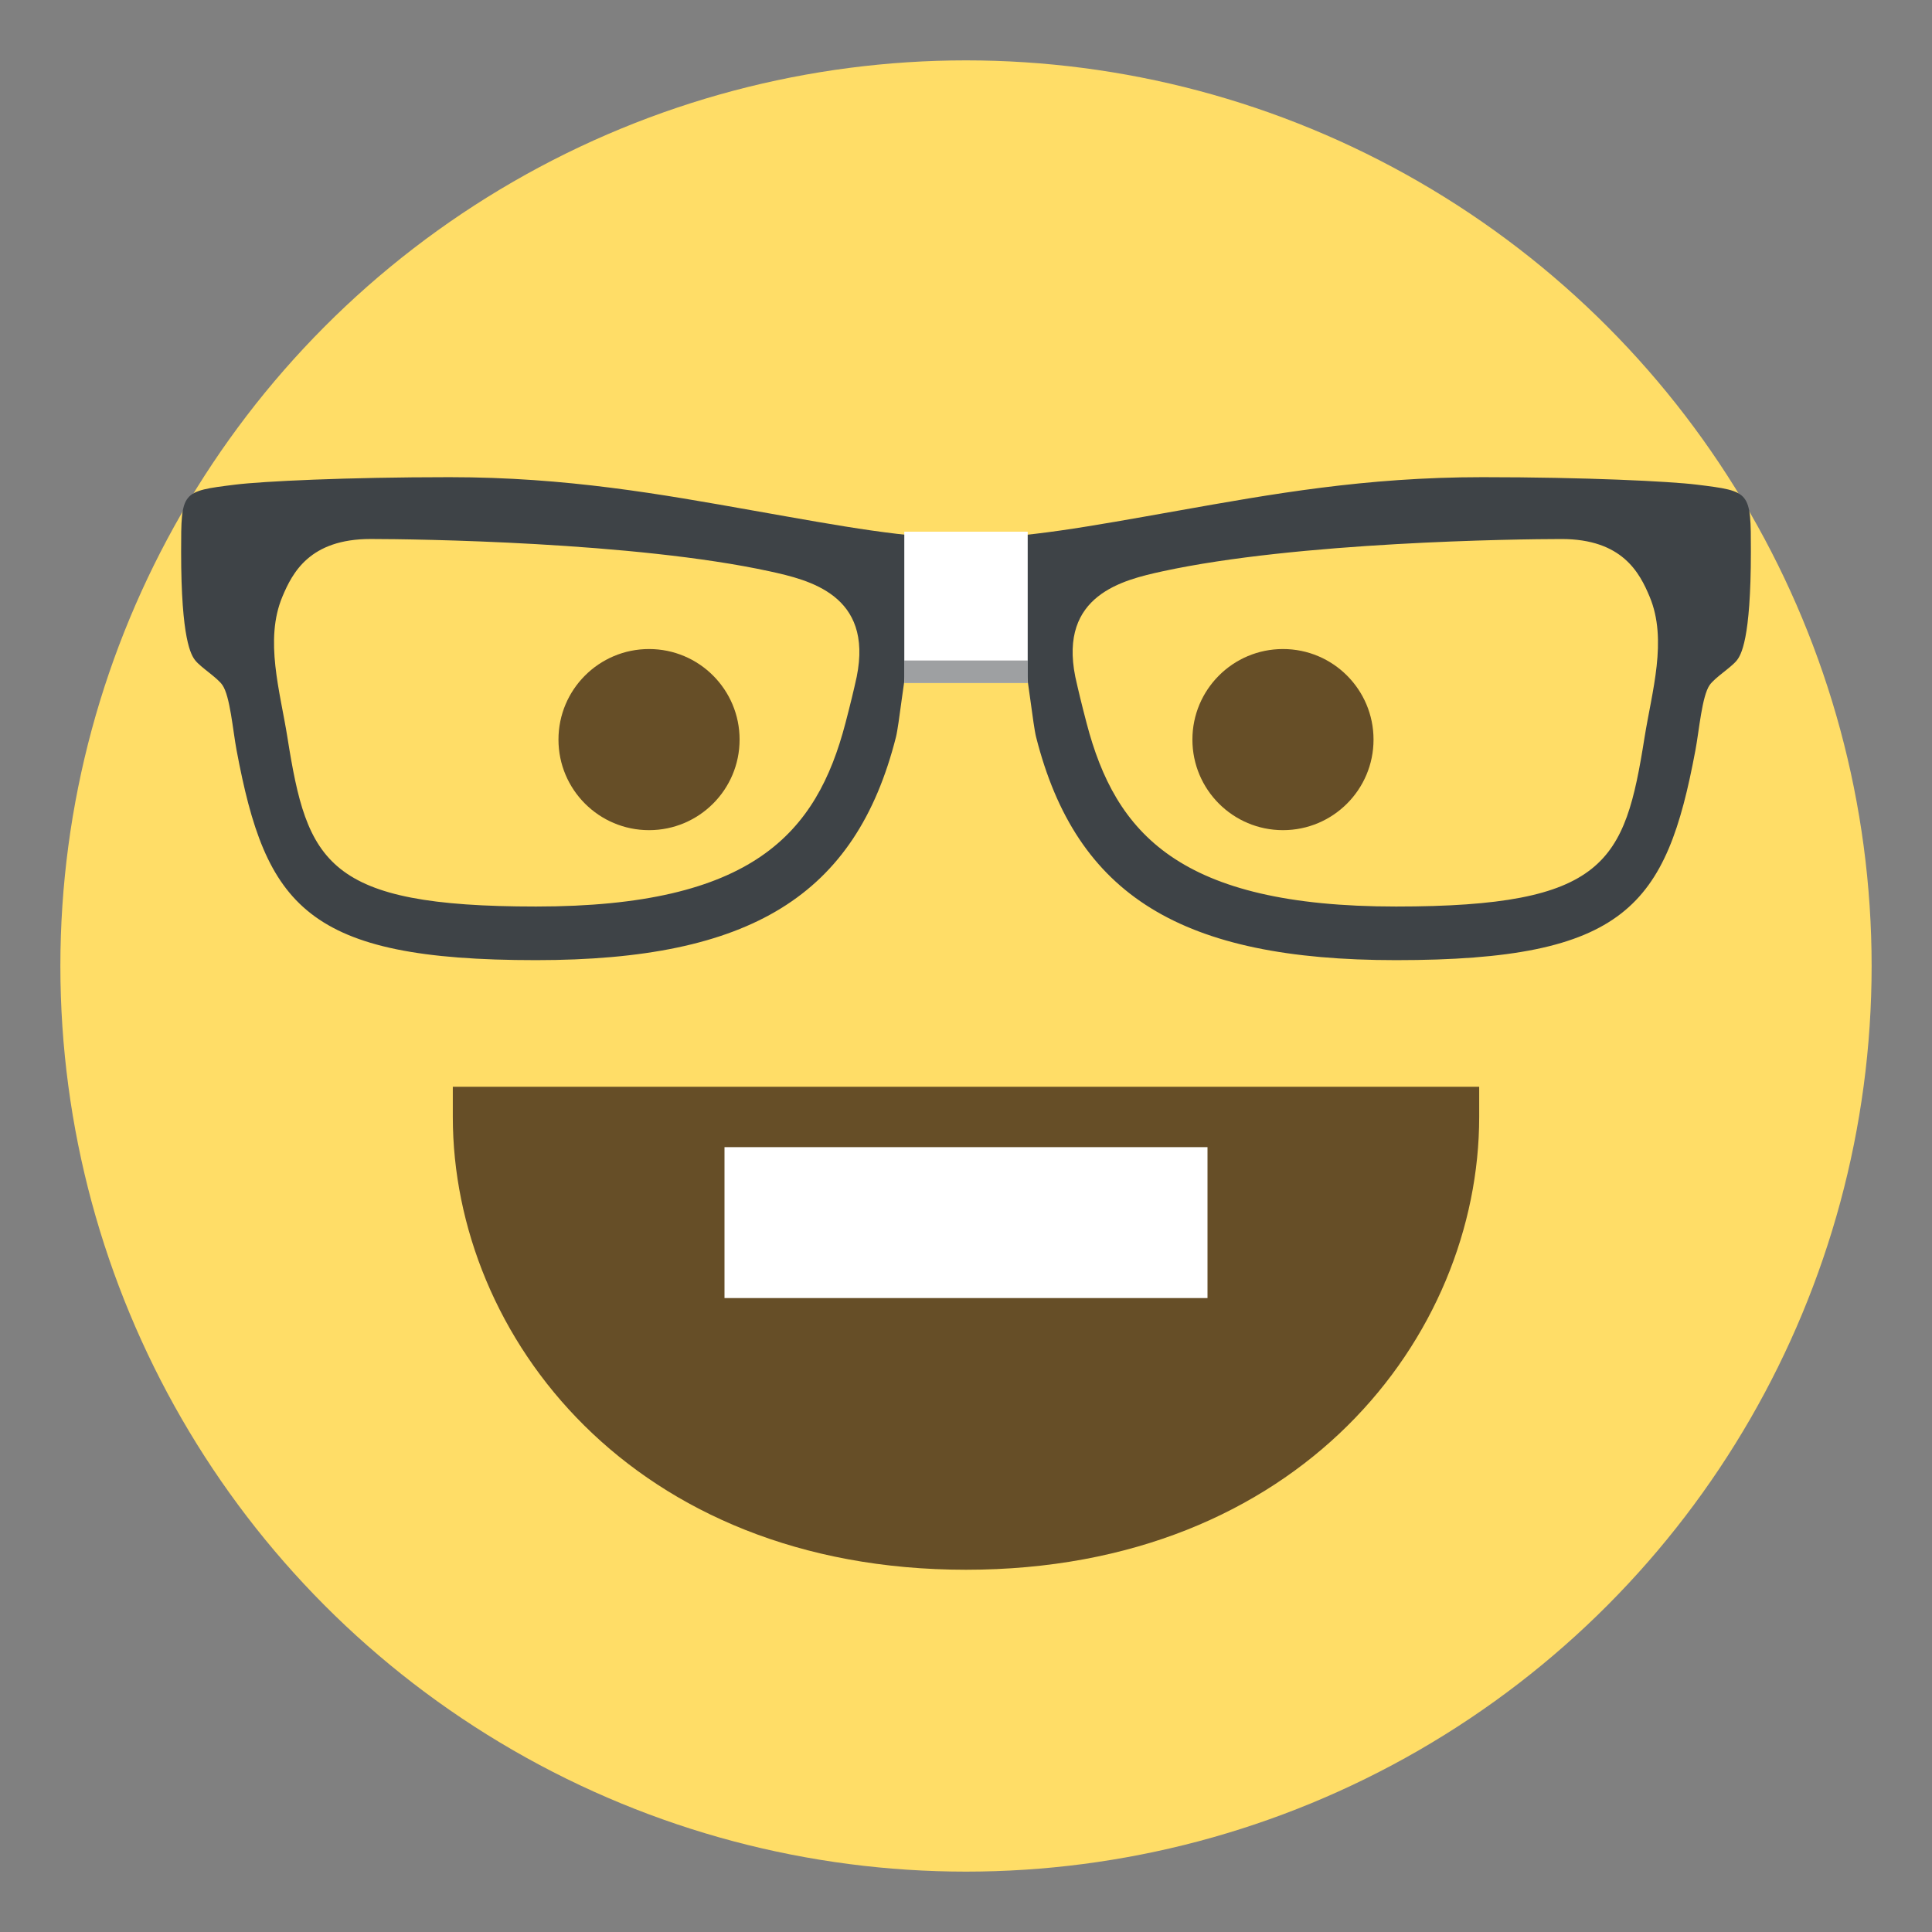 <?xml version="1.0" encoding="utf-8"?>
<!-- Generator: Adobe Illustrator 15.0.0, SVG Export Plug-In . SVG Version: 6.00 Build 0)  -->
<!DOCTYPE svg PUBLIC "-//W3C//DTD SVG 1.1//EN" "http://www.w3.org/Graphics/SVG/1.1/DTD/svg11.dtd">
<svg version="1.1" id="Layer_1" xmlns="http://www.w3.org/2000/svg" xmlns:xlink="http://www.w3.org/1999/xlink" x="0px" y="0px"
	 width="64px" height="64px" viewBox="0 0 64 64" enable-background="new 0 0 64 64" xml:space="preserve">
<rect x="0" y="0" width="64" height="64" fill="#808080" stroke="none"/>
<g>
	<g>
		<circle fill="#FFDD67" cx="32" cy="32" r="30"/>
	</g>
	<g>
		<path fill="#664E27" d="M48,37c0,6.459-5.314,14-16,14c-10.689,0-16-7.541-16-14c0,0,5.311,0,16,0C42.686,37,48,37,48,37z"/>
	</g>
	<g>
		<rect x="24" y="37" fill="#FFFFFF" width="16" height="6"/>
	</g>
	<g>
		<path fill="#664E27" d="M32,52c-11.043,0-17-7.729-17-15v-1h34v1C49,44.271,43.041,52,32,52z M17.043,38
			C17.566,43.988,22.771,50,32,50s14.432-6.012,14.955-12H17.043z"/>
	</g>
	<g>
		<circle fill="#664E27" cx="21.5" cy="24.5" r="3"/>
	</g>
	<g>
		<circle fill="#664E27" cx="42.5" cy="24.5" r="3"/>
	</g>
	<g>
		<path fill="#3E4347" d="M56.204,16.054c-0.893-0.11-3.693-0.247-7.091-0.247c-3.898,0-7.008,0.563-10.071,1.107
			c-3.039,0.539-5.063,0.917-7.042,0.917c-1.98,0-4.003-0.379-7.042-0.917c-3.065-0.543-6.173-1.107-10.072-1.107
			c-3.397,0-6.199,0.136-7.092,0.247C6,16.276,6,16.276,6,18.276c0,2.922,0.332,3.431,0.472,3.605
			c0.19,0.236,0.723,0.563,0.896,0.813c0.254,0.366,0.345,1.497,0.467,2.148c0.968,5.173,2.304,6.964,9.923,6.964
			c7.092,0,10.588-2.128,11.921-7.387c0.101-0.392,0.276-2.072,0.385-2.462c0.043-0.155,0.184-0.386,0.552-0.442
			c0.493-0.048,0.941-0.07,1.385-0.07s0.891,0.022,1.385,0.07c0.367,0.056,0.509,0.288,0.552,0.442
			c0.106,0.391,0.284,2.07,0.385,2.462c1.334,5.258,4.828,7.387,11.922,7.387c7.618,0,8.953-1.792,9.92-6.964
			c0.122-0.652,0.215-1.782,0.469-2.148c0.174-0.25,0.705-0.577,0.896-0.813C57.669,21.707,58,21.198,58,18.276
			C58,16.276,58,16.276,56.204,16.054z M28.38,22.417c-0.092,0.423-0.211,0.917-0.375,1.542c-0.954,3.644-3.063,6.071-10.247,6.071
			c-6.962,0-7.58-1.468-8.235-5.592c-0.244-1.537-0.769-3.24-0.169-4.671c0.333-0.795,0.907-1.912,2.921-1.912
			c1.471,0,8.748,0.097,13.222,1.071C26.802,19.212,28.927,19.707,28.38,22.417z M54.476,24.438
			c-0.654,4.124-1.271,5.592-8.232,5.592c-7.186,0-9.293-2.427-10.248-6.071c-0.164-0.625-0.283-1.119-0.376-1.542
			c-0.545-2.709,1.579-3.204,2.884-3.49c4.475-0.975,11.752-1.071,13.223-1.071c2.012,0,2.588,1.116,2.92,1.912
			C55.246,21.198,54.722,22.901,54.476,24.438z"/>
		<g>
			<rect x="29.956" y="17.613" fill="#FFFFFF" width="4.088" height="5.014"/>
			<rect x="29.956" y="21.88" opacity="0.5" fill="#3E4347" width="4.088" height="0.747"/>
		</g>
	</g>
</g>
</svg>
